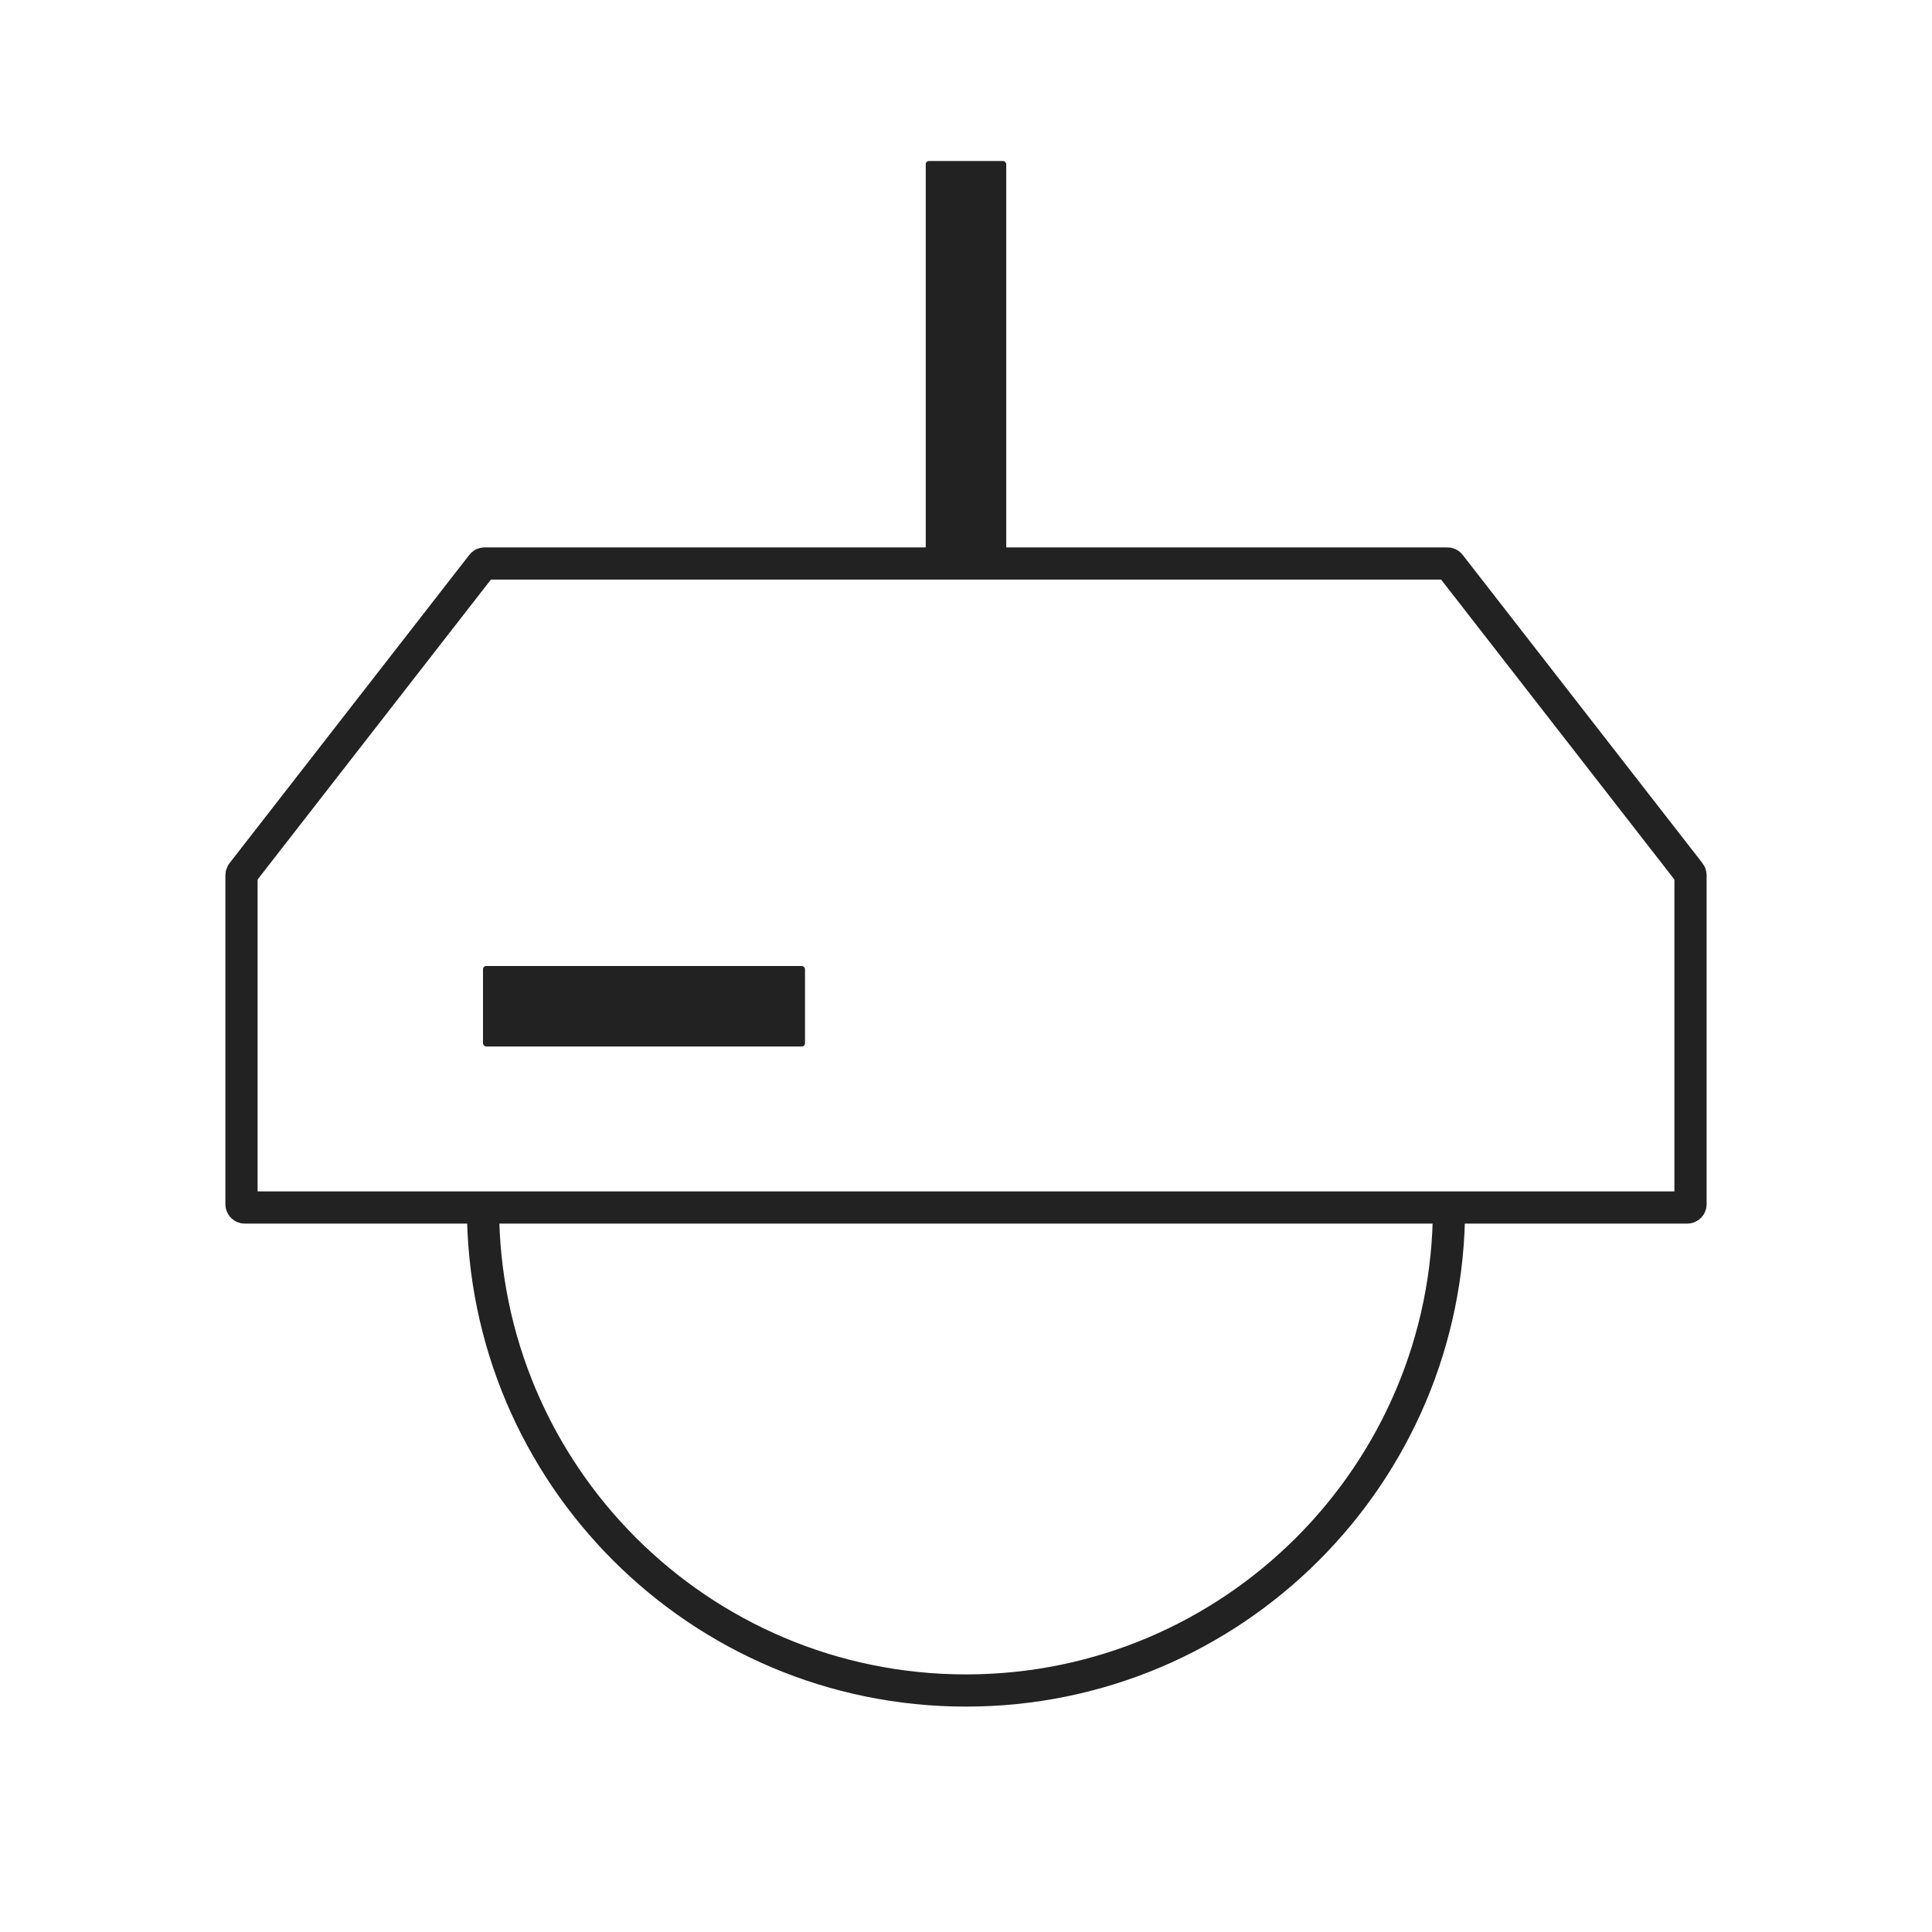<svg width="60" height="60" viewBox="0 0 60 60" fill="none" xmlns="http://www.w3.org/2000/svg">
<rect x="28.75" y="5" width="2.5" height="12.5" rx="0.1" fill="#222222"/>
<path d="M44.951 17.5H15.049C15.018 17.5 14.989 17.514 14.97 17.539L7.521 27.116C7.507 27.133 7.5 27.155 7.5 27.177V37.4C7.5 37.455 7.545 37.5 7.6 37.5H52.4C52.455 37.5 52.5 37.455 52.5 37.4V27.177C52.5 27.155 52.493 27.133 52.479 27.116L45.03 17.539C45.011 17.514 44.982 17.5 44.951 17.5Z" stroke="#222222"/>
<path d="M45 37.5C45 45.784 38.284 52.5 30 52.5C21.716 52.5 15 45.784 15 37.5" stroke="#222222"/>
<rect x="15" y="30" width="10" height="2.5" rx="0.1" fill="#222222"/>
</svg>
